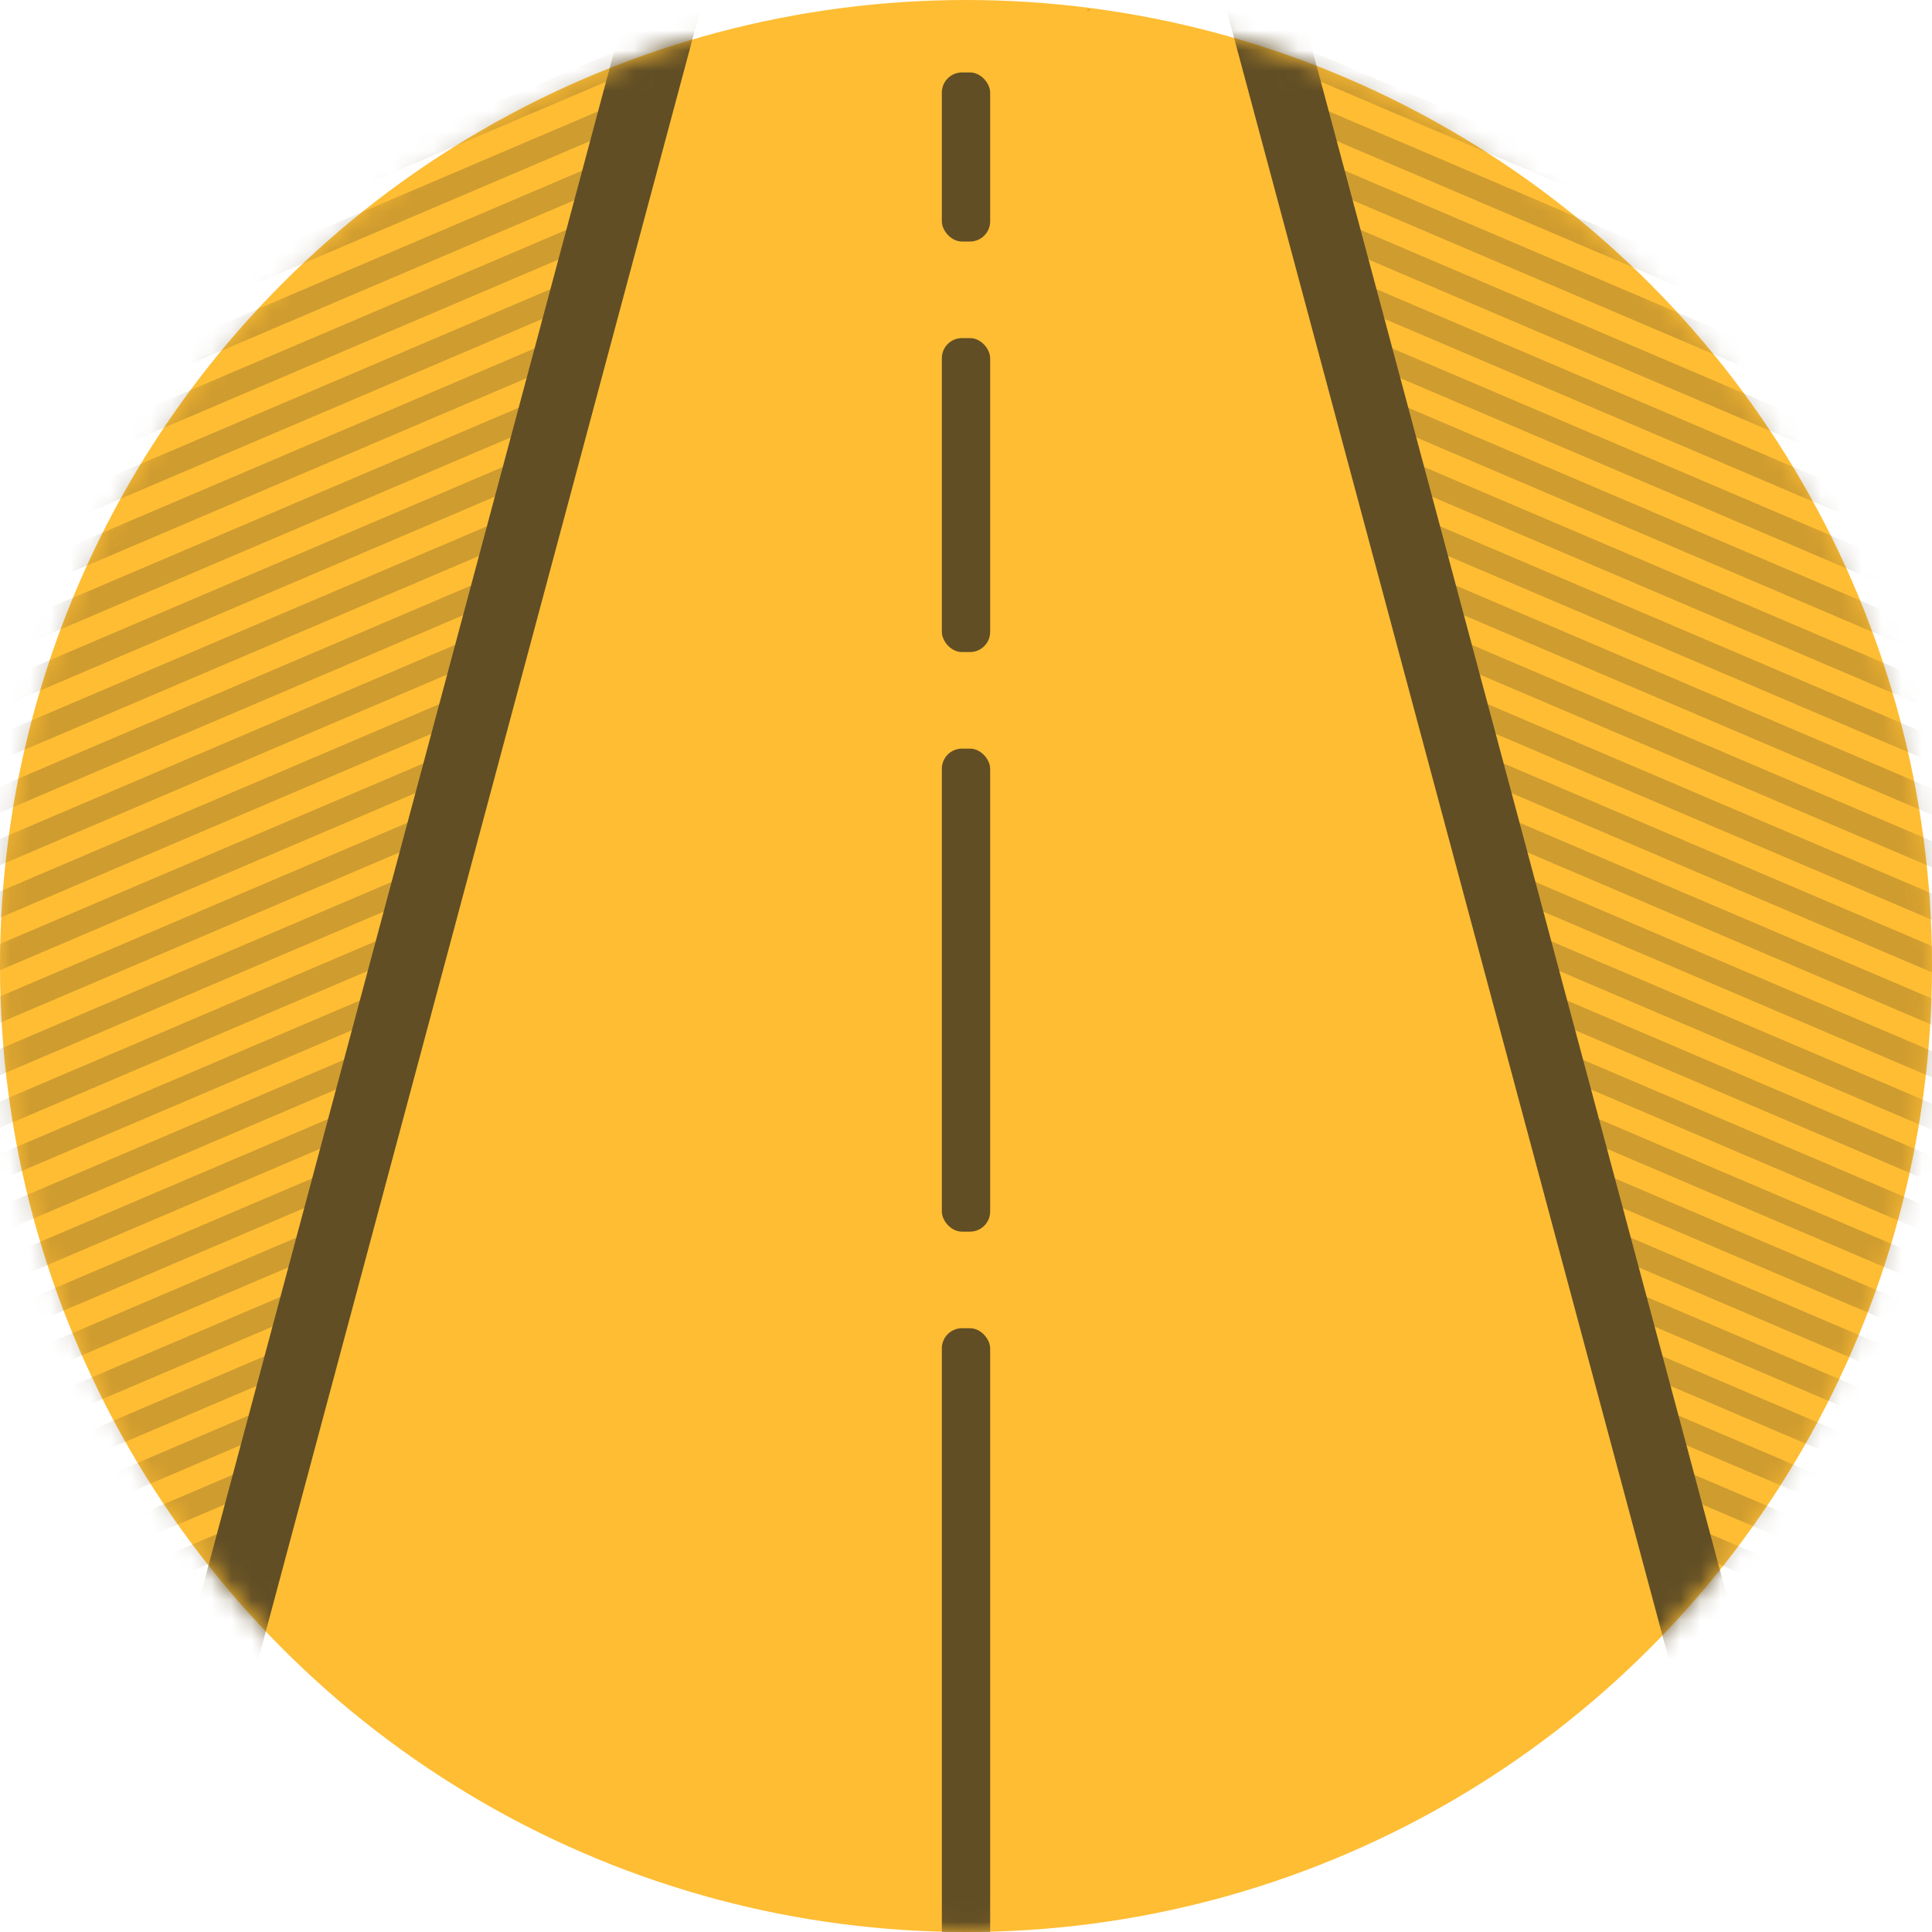<svg width="96" height="96" viewBox="0 0 96 96" fill="none" xmlns="http://www.w3.org/2000/svg">
<circle cx="48" cy="48" r="48" fill="#FEBD33"/>
<mask id="mask0" mask-type="alpha" maskUnits="userSpaceOnUse" x="0" y="0" width="96" height="96">
<circle cx="48" cy="48" r="48" fill="#C4C4C4"/>
</mask>
<g mask="url(#mask0)">
<path fill-rule="evenodd" clip-rule="evenodd" d="M-28.8 17.438L37.431 -10.8L37.902 -9.696L-28.329 18.542L-28.8 17.438ZM38.373 -8.592L-27.859 19.646L-27.388 20.75L38.843 -7.488L38.373 -8.592ZM33.5 -3.906L39.314 -6.384L39.785 -5.28L35.38 -3.403L33.5 -3.906ZM32.182 -3.343L-26.918 21.854L-26.447 22.957L31.809 -1.88L32.182 -3.343ZM31.436 -0.416L-25.976 24.061L-25.506 25.165L31.062 1.047L31.436 -0.416ZM30.689 2.511L-25.035 26.269L-24.564 27.373L30.316 3.974L30.689 2.511ZM41.255 -1.832L41.021 -1.894L41.197 -1.969L41.255 -1.832ZM11.29 78.617L10.917 80.08L-0.091 84.773L-0.562 83.67L11.29 78.617ZM12.036 75.689L11.663 77.153L-1.033 82.566L-1.503 81.462L12.036 75.689ZM12.782 72.762L12.409 74.226L-1.974 80.358L-2.445 79.254L12.782 72.762ZM13.528 69.835L13.155 71.299L-2.915 78.15L-3.386 77.046L13.528 69.835ZM14.274 66.908L13.901 68.371L-3.857 75.943L-4.327 74.839L14.274 66.908ZM15.021 63.981L14.648 65.444L-4.798 73.735L-5.268 72.631L15.021 63.981ZM15.767 61.054L15.394 62.517L-5.739 71.527L-6.21 70.423L15.767 61.054ZM16.513 58.127L16.14 59.59L-6.68 69.32L-7.151 68.216L16.513 58.127ZM17.259 55.199L16.886 56.663L-7.622 67.112L-8.092 66.008L17.259 55.199ZM18.005 52.272L17.632 53.736L-8.563 64.904L-9.033 63.8L18.005 52.272ZM18.751 49.345L18.378 50.809L-9.504 62.696L-9.975 61.593L18.751 49.345ZM19.497 46.418L19.124 47.882L-10.445 60.489L-10.916 59.385L19.497 46.418ZM20.244 43.491L19.87 44.954L-11.387 58.281L-11.857 57.177L20.244 43.491ZM20.99 40.564L20.617 42.027L-12.328 56.073L-12.799 54.969L20.99 40.564ZM21.736 37.637L21.363 39.1L-13.269 53.865L-13.74 52.762L21.736 37.637ZM22.482 34.709L22.109 36.173L-14.21 51.658L-14.681 50.554L22.482 34.709ZM23.228 31.782L22.855 33.246L-15.152 49.45L-15.622 48.346L23.228 31.782ZM23.974 28.855L23.601 30.319L-16.093 47.242L-16.564 46.139L23.974 28.855ZM24.72 25.928L24.347 27.392L-17.034 45.035L-17.505 43.931L24.72 25.928ZM25.466 23.001L25.093 24.464L-17.976 42.827L-18.446 41.723L25.466 23.001ZM26.213 20.074L25.84 21.537L-18.917 40.619L-19.387 39.515L26.213 20.074ZM26.959 17.146L26.586 18.61L-19.858 38.411L-20.329 37.308L26.959 17.146ZM27.705 14.219L27.332 15.683L-20.799 36.204L-21.27 35.1L27.705 14.219ZM28.451 11.292L28.078 12.756L-21.741 33.996L-22.211 32.892L28.451 11.292ZM29.197 8.365L28.824 9.829L-22.682 31.788L-23.152 30.684L29.197 8.365ZM29.943 5.438L29.57 6.902L-23.623 29.581L-24.094 28.477L29.943 5.438ZM39.141 -2.397L37.261 -2.9L40.255 -4.177L40.726 -3.073L39.141 -2.397Z" fill="#614E25" fill-opacity="0.3"/>
<path fill-rule="evenodd" clip-rule="evenodd" d="M124.055 19.837L57.824 -8.4L57.353 -7.297L123.585 20.941L124.055 19.837ZM56.883 -6.193L123.114 22.045L122.643 23.149L56.412 -5.089L56.883 -6.193ZM61.755 -1.506L55.941 -3.985L55.471 -2.881L59.875 -1.003L61.755 -1.506ZM63.074 -0.944L122.173 24.253L121.702 25.357L63.447 0.52L63.074 -0.944ZM63.82 1.983L121.232 26.461L120.761 27.564L64.193 3.447L63.82 1.983ZM64.566 4.91L120.29 28.668L119.82 29.772L64.939 6.374L64.566 4.91ZM54 0.568L54.234 0.505L54.059 0.43L54 0.568ZM83.965 81.016L84.338 82.48L95.347 87.173L95.817 86.069L83.965 81.016ZM83.219 78.089L83.592 79.552L96.288 84.965L96.759 83.861L83.219 78.089ZM82.473 75.162L82.846 76.625L97.229 82.757L97.7 81.654L82.473 75.162ZM81.727 72.234L82.1 73.698L98.171 80.55L98.641 79.446L81.727 72.234ZM80.981 69.307L81.354 70.771L99.112 78.342L99.582 77.238L80.981 69.307ZM80.235 66.38L80.608 67.844L100.053 76.134L100.524 75.031L80.235 66.38ZM79.489 63.453L79.862 64.917L100.994 73.927L101.465 72.823L79.489 63.453ZM78.742 60.526L79.115 61.989L101.936 71.719L102.406 70.615L78.742 60.526ZM77.996 57.599L78.369 59.062L102.877 69.511L103.348 68.407L77.996 57.599ZM77.25 54.672L77.623 56.135L103.818 67.303L104.289 66.2L77.25 54.672ZM76.504 51.745L76.877 53.208L104.759 65.096L105.23 63.992L76.504 51.745ZM75.758 48.817L76.131 50.281L105.701 62.888L106.171 61.784L75.758 48.817ZM75.012 45.89L75.385 47.354L106.642 60.68L107.113 59.577L75.012 45.89ZM74.266 42.963L74.639 44.427L107.583 58.473L108.054 57.369L74.266 42.963ZM73.519 40.036L73.892 41.499L108.524 56.265L108.995 55.161L73.519 40.036ZM72.773 37.109L73.146 38.572L109.466 54.057L109.936 52.953L72.773 37.109ZM72.027 34.182L72.4 35.645L110.407 51.849L110.878 50.746L72.027 34.182ZM71.281 31.255L71.654 32.718L111.348 49.642L111.819 48.538L71.281 31.255ZM70.535 28.327L70.908 29.791L112.29 47.434L112.76 46.33L70.535 28.327ZM69.789 25.4L70.162 26.864L113.231 45.226L113.701 44.122L69.789 25.4ZM69.043 22.473L69.416 23.937L114.172 43.019L114.643 41.915L69.043 22.473ZM68.296 19.546L68.67 21.009L115.113 40.811L115.584 39.707L68.296 19.546ZM67.55 16.619L67.924 18.082L116.055 38.603L116.525 37.499L67.55 16.619ZM66.804 13.692L67.177 15.155L116.996 36.395L117.466 35.292L66.804 13.692ZM66.058 10.764L66.431 12.228L117.937 34.188L118.408 33.084L66.058 10.764ZM65.312 7.837L65.685 9.301L118.878 31.98L119.349 30.876L65.312 7.837ZM56.114 0.002L57.995 -0.5L55 -1.777L54.529 -0.673L56.114 0.002Z" fill="#614E25" fill-opacity="0.3"/>
<rect x="31.645" y="-1.655" width="3.6" height="99.085" transform="rotate(15 31.645 -1.655)" fill="#614E25"/>
<rect x="46.8" y="66" width="2.4" height="31.2" rx="1" fill="#614E25"/>
<rect x="46.8" y="37.199" width="2.4" height="24" rx="1" fill="#614E25"/>
<rect x="46.8" y="16.8" width="2.4" height="15.6" rx="1" fill="#614E25"/>
<rect x="46.8" y="3.6" width="2.4" height="8.4" rx="1" fill="#614E25"/>
<rect width="3.6" height="99.085" transform="matrix(-0.966 0.259 0.259 0.966 63.901 -2.4)" fill="#614E25"/>
</g>
</svg>
